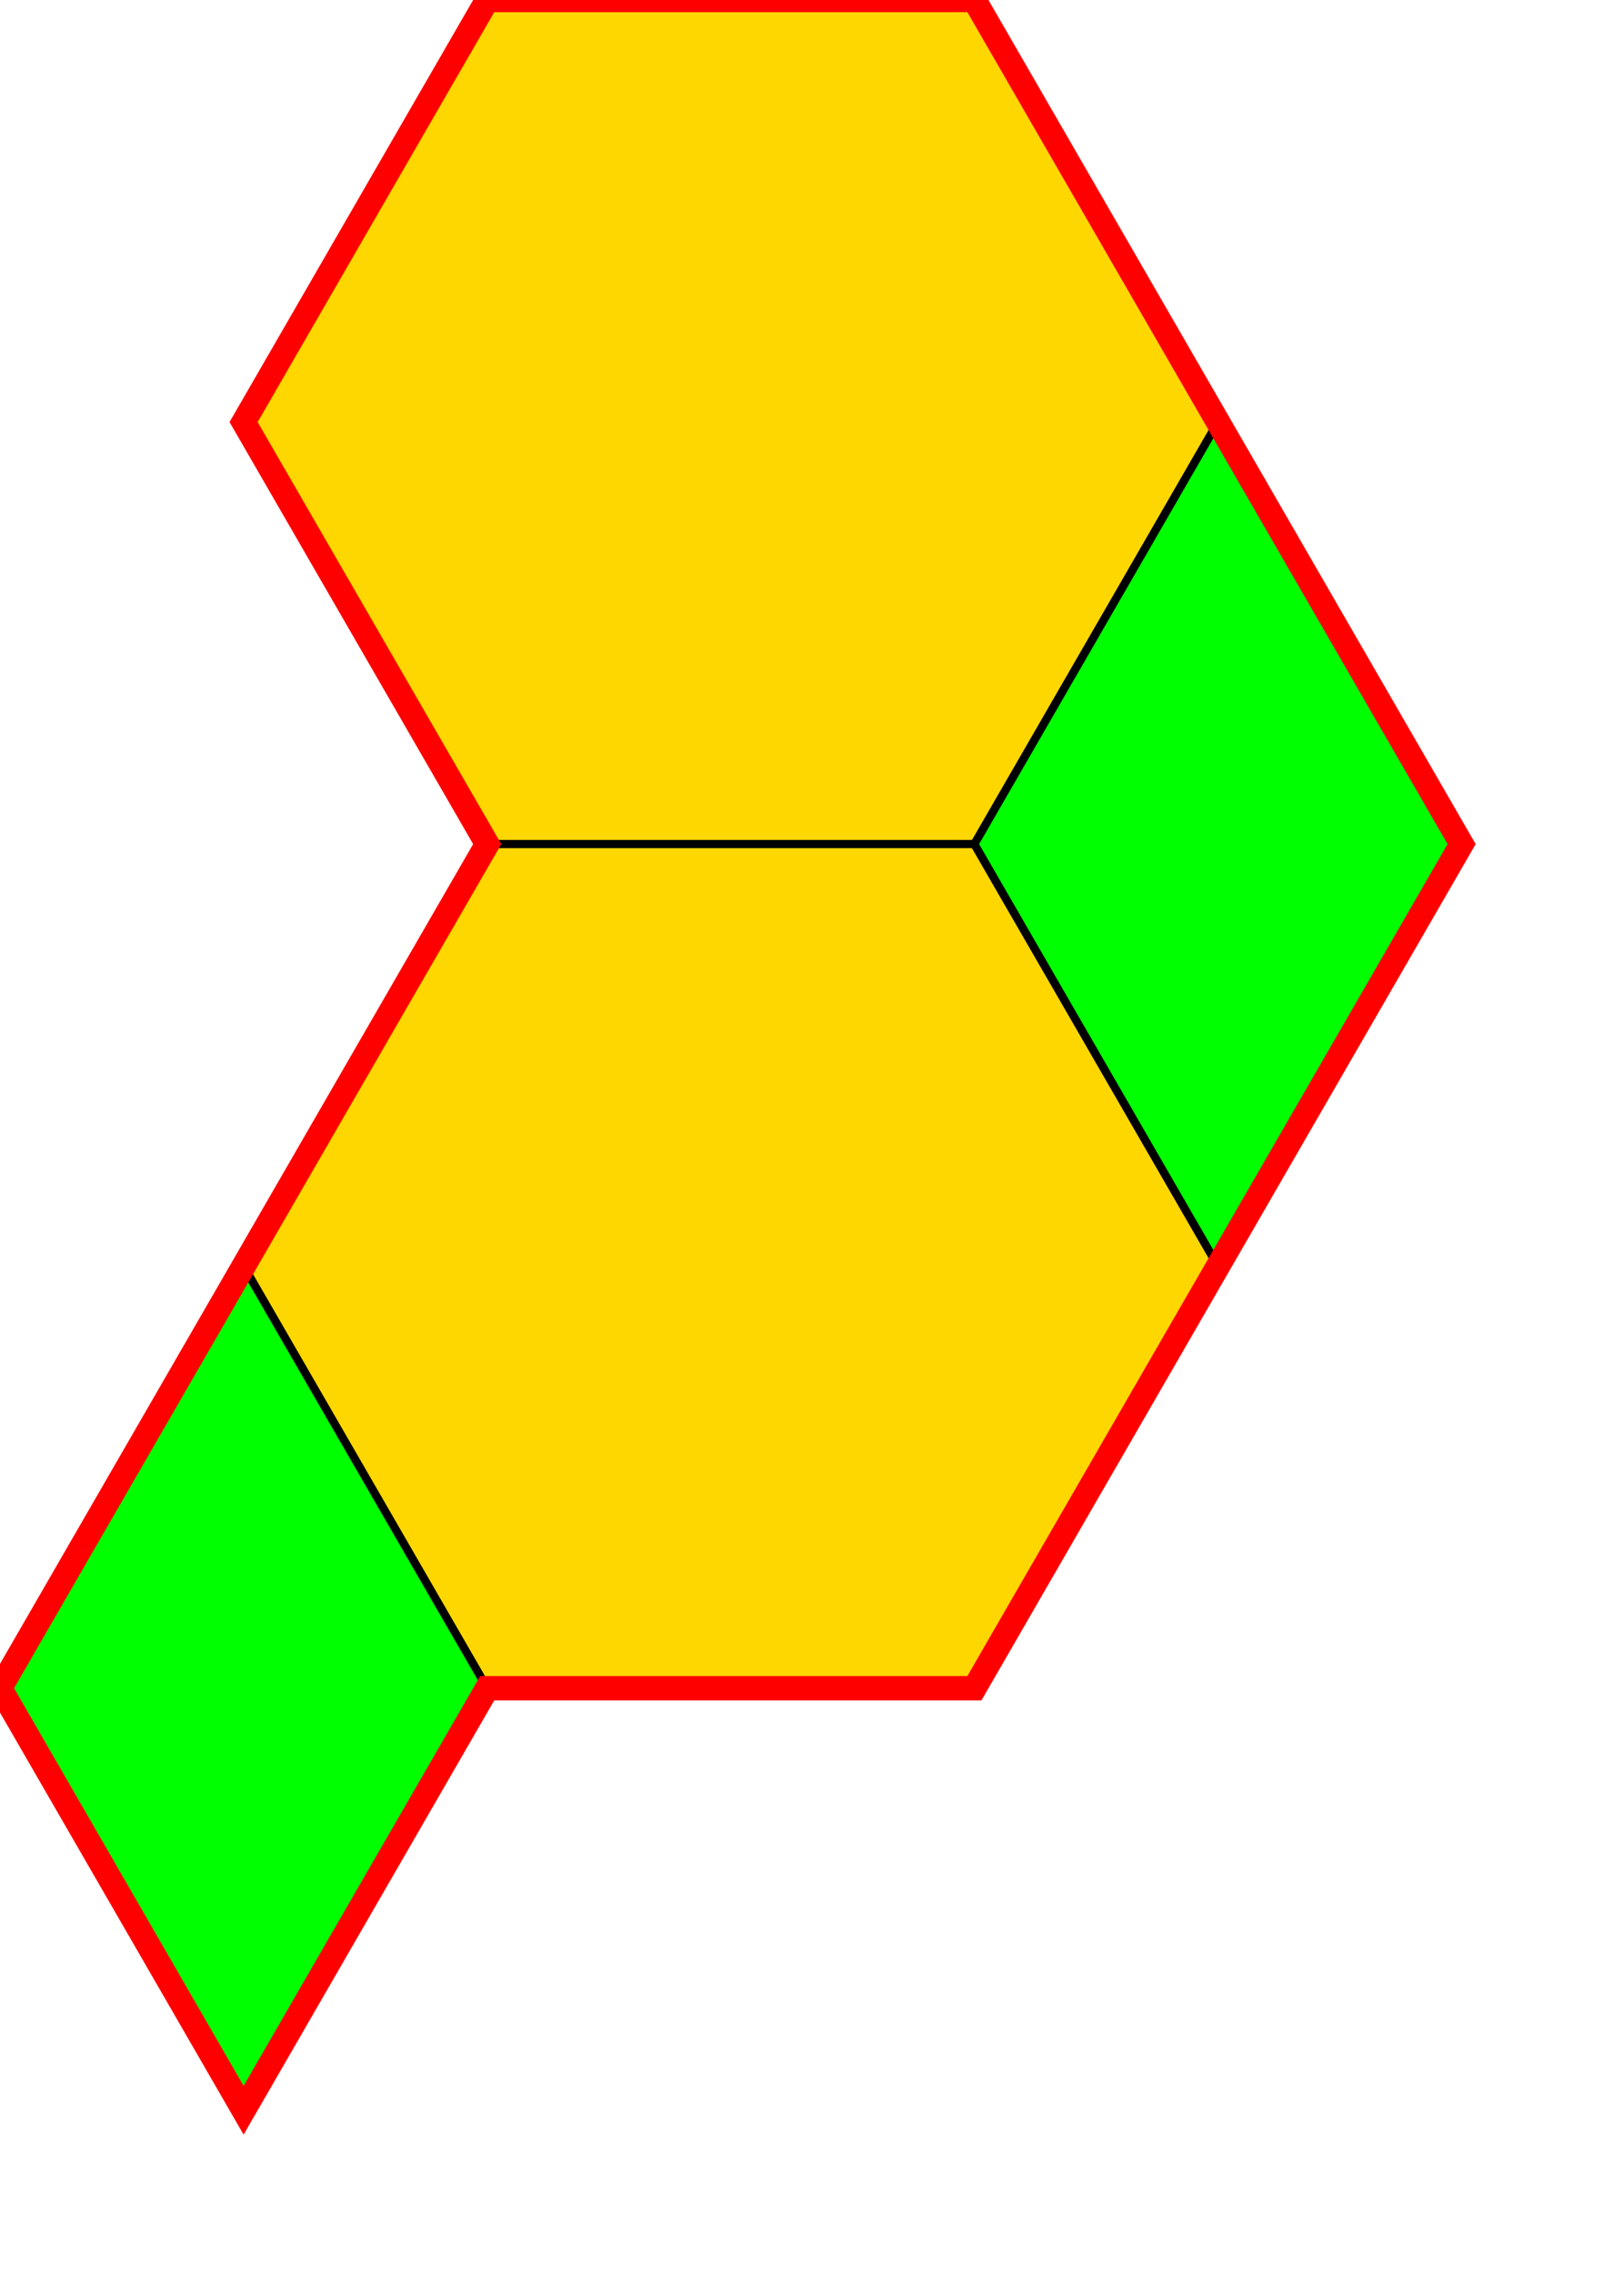 <svg xmlns="http://www.w3.org/2000/svg" id="Hex2_rh2_60" width="200" height="279.808" template="Hex2_rh2_60" code="Hex2_rh2_60"><g id="mainPolyG"><polygon id="mainPoly" fill="gold" stroke="black" stroke-width="1" points="150 51.962 120 0 60 0 30 51.962 60 103.923 120 103.923" seed="seed0"/><polygon fill="gold" stroke="black" stroke-width="1" points="150 155.885 120 207.846 60 207.846 30 155.885 60 103.923 120 103.923" seed="seed1"/><polygon fill="lime" stroke="black" stroke-width="1" points="120 103.923 150 51.962 180 103.923 150 155.885" seed="seed2"/><polygon fill="lime" stroke="black" stroke-width="1" points="60 207.846 30 155.885 0 207.846 30 259.808" seed="seed3"/></g><polygon id="BorderPoly" stroke="red" stroke-width="3" fill="none" points="60,0,30,51.962,60,103.923,0,207.846,30,259.808,60,207.846,120,207.846,180,103.923,120,0"/></svg>